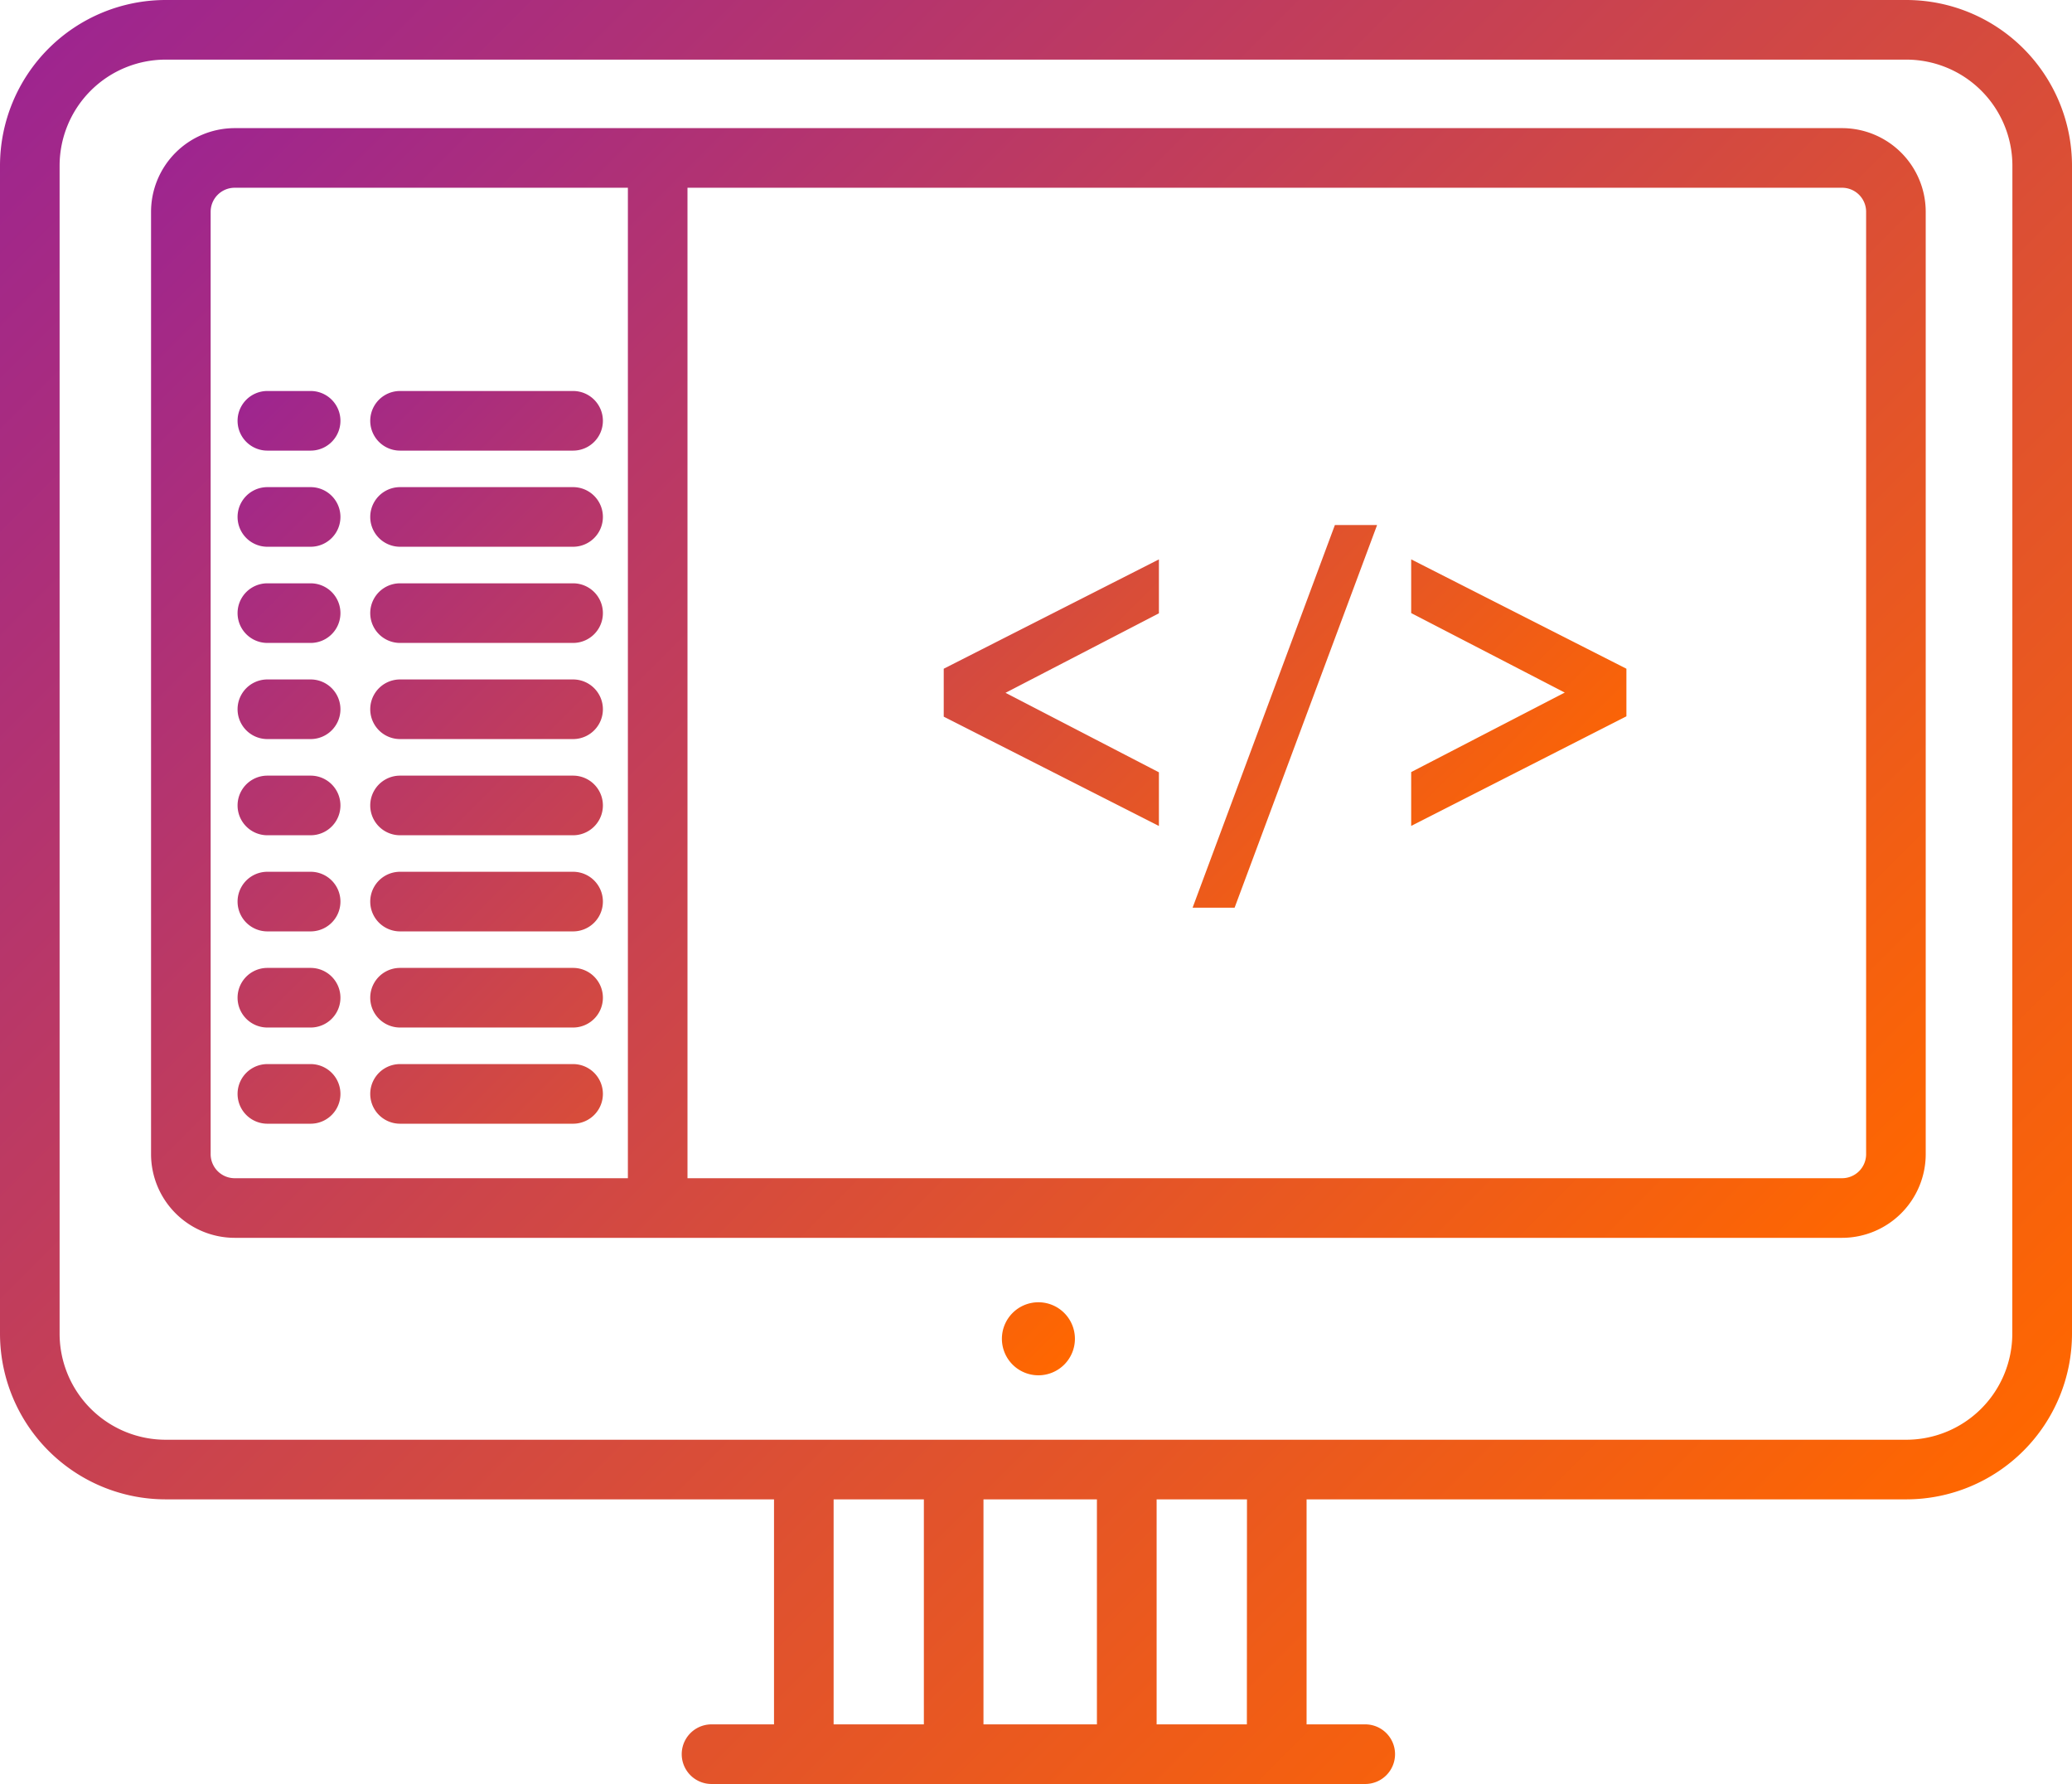 <svg xmlns="http://www.w3.org/2000/svg" xmlns:xlink="http://www.w3.org/1999/xlink" viewBox="0 0 417.15 359.08"><defs><style>.cls-1{fill:url(#linear-gradient);}.cls-2{fill:url(#linear-gradient-2);}.cls-3{fill:url(#linear-gradient-3);}</style><linearGradient id="linear-gradient" x1="69.52" y1="60.52" x2="248.96" y2="239.96" gradientUnits="userSpaceOnUse"><stop offset="0" stop-color="#9e258f"/><stop offset="1" stop-color="#ff6700"/></linearGradient><linearGradient id="linear-gradient-2" x1="68.83" y1="-2.75" x2="349.28" y2="277.69" xlink:href="#linear-gradient"/><linearGradient id="linear-gradient-3" x1="38.61" y1="-19.07" x2="378.54" y2="320.86" xlink:href="#linear-gradient"/></defs><g id="Layer_2" data-name="Layer 2"><g id="Layer_1-2" data-name="Layer 1"><path class="cls-1" d="M62.54,214.18H53.83a6,6,0,1,0,0,12h8.71a6,6,0,1,0,0-12Zm0-19.36H53.83a6,6,0,1,0,0,12h8.71a6,6,0,1,0,0-12Zm0-19.35H53.83a6,6,0,0,0,0,12h8.71a6,6,0,1,0,0-12Zm0-19.35H53.83a6,6,0,1,0,0,12h8.71a6,6,0,1,0,0-12Zm0-19.36H53.83a6,6,0,1,0,0,12h8.71a6,6,0,1,0,0-12Zm0-19.35H53.83a6,6,0,0,0,0,12h8.71a6,6,0,1,0,0-12Zm0-19.36H53.83a6,6,0,0,0,0,12h8.71a6,6,0,1,0,0-12Zm0-19.35H53.83a6,6,0,0,0,0,12h8.71a6,6,0,1,0,0-12Zm52.84,135.48H80.54a6,6,0,0,0,0,12h34.84a6,6,0,0,0,0-12Zm0-19.36H80.54a6,6,0,0,0,0,12h34.84a6,6,0,0,0,0-12Zm0-19.35H80.54a6,6,0,1,0,0,12h34.84a6,6,0,1,0,0-12Zm0-19.35H80.54a6,6,0,0,0,0,12h34.84a6,6,0,0,0,0-12Zm0-19.36H80.54a6,6,0,0,0,0,12h34.84a6,6,0,0,0,0-12Zm0-19.35H80.54a6,6,0,1,0,0,12h34.84a6,6,0,0,0,0-12Zm0-19.36H80.54a6,6,0,0,0,0,12h34.84a6,6,0,0,0,0-12Zm0-19.35H80.54a6,6,0,0,0,0,12h34.84a6,6,0,0,0,0-12Zm117.91,33.91L190,134.6v9.65l43.32,22V155.45l-30.88-16,30.88-16Zm35.49-6.91-28.64,77h8.42l28.68-77Zm15.33,6.89V123.4l30.92,16-30.92,16v10.84l43.33-22.06V134.6Zm0,0V123.4l30.92,16-30.92,16v10.84l43.33-22.06V134.6Zm-15.33-6.89-28.64,77h8.42l28.68-77Zm-35.49,6.91L190,134.6v9.65l43.32,22V155.45l-30.88-16,30.88-16ZM115.38,78.7H80.54a6,6,0,0,0,0,12h34.84a6,6,0,0,0,0-12Zm0,19.35H80.54a6,6,0,0,0,0,12h34.84a6,6,0,0,0,0-12Zm0,19.36H80.54a6,6,0,1,0,0,12h34.84a6,6,0,0,0,0-12Zm0,19.35H80.54a6,6,0,0,0,0,12h34.84a6,6,0,0,0,0-12Zm0,19.36H80.54a6,6,0,0,0,0,12h34.84a6,6,0,0,0,0-12Zm0,19.35H80.54a6,6,0,1,0,0,12h34.84a6,6,0,1,0,0-12Zm0,19.35H80.54a6,6,0,0,0,0,12h34.84a6,6,0,0,0,0-12Zm0,19.36H80.54a6,6,0,0,0,0,12h34.84a6,6,0,0,0,0-12ZM62.54,78.7H53.83a6,6,0,0,0,0,12h8.71a6,6,0,1,0,0-12Zm0,19.35H53.83a6,6,0,0,0,0,12h8.71a6,6,0,1,0,0-12Zm0,19.36H53.83a6,6,0,0,0,0,12h8.71a6,6,0,1,0,0-12Zm0,19.35H53.83a6,6,0,1,0,0,12h8.71a6,6,0,1,0,0-12Zm0,19.36H53.83a6,6,0,1,0,0,12h8.71a6,6,0,1,0,0-12Zm0,19.35H53.83a6,6,0,0,0,0,12h8.71a6,6,0,1,0,0-12Zm0,19.35H53.83a6,6,0,1,0,0,12h8.71a6,6,0,1,0,0-12Zm0,19.36H53.83a6,6,0,1,0,0,12h8.71a6,6,0,1,0,0-12Zm0,0H53.83a6,6,0,1,0,0,12h8.71a6,6,0,1,0,0-12Zm0-19.36H53.83a6,6,0,1,0,0,12h8.71a6,6,0,1,0,0-12Zm0-19.35H53.83a6,6,0,0,0,0,12h8.71a6,6,0,1,0,0-12Zm0-19.35H53.83a6,6,0,1,0,0,12h8.71a6,6,0,1,0,0-12Zm0-19.36H53.83a6,6,0,1,0,0,12h8.71a6,6,0,1,0,0-12Zm0-19.35H53.83a6,6,0,0,0,0,12h8.71a6,6,0,1,0,0-12Zm0-19.36H53.83a6,6,0,0,0,0,12h8.71a6,6,0,1,0,0-12Zm0-19.35H53.83a6,6,0,0,0,0,12h8.71a6,6,0,1,0,0-12Zm52.84,135.48H80.54a6,6,0,0,0,0,12h34.84a6,6,0,0,0,0-12Zm0-19.36H80.54a6,6,0,0,0,0,12h34.84a6,6,0,0,0,0-12Zm0-19.35H80.54a6,6,0,1,0,0,12h34.84a6,6,0,1,0,0-12Zm0-19.35H80.54a6,6,0,0,0,0,12h34.84a6,6,0,0,0,0-12Zm0-19.36H80.54a6,6,0,0,0,0,12h34.84a6,6,0,0,0,0-12Zm0-19.35H80.54a6,6,0,1,0,0,12h34.84a6,6,0,0,0,0-12Zm0-19.36H80.54a6,6,0,0,0,0,12h34.84a6,6,0,0,0,0-12Zm0-19.35H80.54a6,6,0,0,0,0,12h34.84a6,6,0,0,0,0-12Zm117.91,33.91L190,134.6v9.65l43.32,22V155.45l-30.88-16,30.88-16Zm35.49-6.91-28.64,77h8.42l28.68-77Zm15.33,6.89V123.4l30.92,16-30.92,16v10.84l43.33-22.06V134.6Zm0,0V123.4l30.92,16-30.92,16v10.84l43.33-22.06V134.6Zm-15.33-6.89-28.64,77h8.42l28.68-77Zm-35.49,6.91L190,134.6v9.65l43.32,22V155.45l-30.88-16,30.88-16ZM115.38,78.7H80.54a6,6,0,0,0,0,12h34.84a6,6,0,0,0,0-12Zm0,19.35H80.54a6,6,0,0,0,0,12h34.84a6,6,0,0,0,0-12Zm0,19.36H80.54a6,6,0,1,0,0,12h34.84a6,6,0,0,0,0-12Zm0,19.35H80.54a6,6,0,0,0,0,12h34.84a6,6,0,0,0,0-12Zm0,19.36H80.54a6,6,0,0,0,0,12h34.84a6,6,0,0,0,0-12Zm0,19.35H80.54a6,6,0,1,0,0,12h34.84a6,6,0,1,0,0-12Zm0,19.35H80.54a6,6,0,0,0,0,12h34.84a6,6,0,0,0,0-12Zm0,19.36H80.54a6,6,0,0,0,0,12h34.84a6,6,0,0,0,0-12ZM62.54,78.7H53.83a6,6,0,0,0,0,12h8.71a6,6,0,1,0,0-12Zm0,19.35H53.83a6,6,0,0,0,0,12h8.71a6,6,0,1,0,0-12Zm0,19.36H53.83a6,6,0,0,0,0,12h8.71a6,6,0,1,0,0-12Zm0,19.35H53.83a6,6,0,1,0,0,12h8.71a6,6,0,1,0,0-12Zm0,19.36H53.83a6,6,0,1,0,0,12h8.71a6,6,0,1,0,0-12Zm0,19.35H53.83a6,6,0,0,0,0,12h8.71a6,6,0,1,0,0-12Zm0,19.35H53.83a6,6,0,1,0,0,12h8.71a6,6,0,1,0,0-12Zm0,19.36H53.83a6,6,0,1,0,0,12h8.71a6,6,0,1,0,0-12Zm0,0H53.83a6,6,0,1,0,0,12h8.71a6,6,0,1,0,0-12Zm0-19.36H53.83a6,6,0,1,0,0,12h8.71a6,6,0,1,0,0-12Zm0-19.35H53.83a6,6,0,0,0,0,12h8.71a6,6,0,1,0,0-12Zm0-19.35H53.83a6,6,0,1,0,0,12h8.71a6,6,0,1,0,0-12Zm0-19.36H53.83a6,6,0,1,0,0,12h8.71a6,6,0,1,0,0-12Zm0-19.35H53.83a6,6,0,0,0,0,12h8.71a6,6,0,1,0,0-12Zm0-19.36H53.83a6,6,0,0,0,0,12h8.71a6,6,0,1,0,0-12Zm0-19.35H53.83a6,6,0,0,0,0,12h8.71a6,6,0,1,0,0-12Zm52.84,135.48H80.54a6,6,0,0,0,0,12h34.84a6,6,0,0,0,0-12Zm0-19.36H80.54a6,6,0,0,0,0,12h34.84a6,6,0,0,0,0-12Zm0-19.35H80.54a6,6,0,1,0,0,12h34.84a6,6,0,1,0,0-12Zm0-19.35H80.54a6,6,0,0,0,0,12h34.84a6,6,0,0,0,0-12Zm0-19.36H80.54a6,6,0,0,0,0,12h34.84a6,6,0,0,0,0-12Zm0-19.35H80.54a6,6,0,1,0,0,12h34.84a6,6,0,0,0,0-12Zm0-19.36H80.54a6,6,0,0,0,0,12h34.84a6,6,0,0,0,0-12Zm0-19.35H80.54a6,6,0,0,0,0,12h34.84a6,6,0,0,0,0-12Zm117.91,33.91L190,134.6v9.65l43.32,22V155.45l-30.88-16,30.88-16Zm35.49-6.91-28.64,77h8.42l28.68-77Zm15.33,6.89V123.4l30.92,16-30.92,16v10.84l43.33-22.06V134.6Zm0,0V123.4l30.92,16-30.92,16v10.84l43.33-22.06V134.6Zm-44,70.09h8.42l28.68-77h-8.46ZM190,144.25l43.32,22V155.45l-30.88-16,30.88-16V112.61L190,134.6ZM115.38,78.7H80.54a6,6,0,0,0,0,12h34.84a6,6,0,0,0,0-12Zm0,19.35H80.54a6,6,0,0,0,0,12h34.84a6,6,0,0,0,0-12Zm0,19.36H80.54a6,6,0,1,0,0,12h34.84a6,6,0,0,0,0-12Zm0,19.35H80.54a6,6,0,0,0,0,12h34.84a6,6,0,0,0,0-12Zm0,19.36H80.54a6,6,0,0,0,0,12h34.84a6,6,0,0,0,0-12Zm0,19.35H80.54a6,6,0,1,0,0,12h34.84a6,6,0,1,0,0-12Zm0,19.35H80.54a6,6,0,0,0,0,12h34.84a6,6,0,0,0,0-12Zm0,19.36H80.54a6,6,0,0,0,0,12h34.84a6,6,0,0,0,0-12ZM62.54,78.7H53.83a6,6,0,0,0,0,12h8.71a6,6,0,1,0,0-12Zm0,19.35H53.83a6,6,0,0,0,0,12h8.71a6,6,0,1,0,0-12Zm0,19.36H53.83a6,6,0,0,0,0,12h8.71a6,6,0,1,0,0-12Zm0,19.35H53.83a6,6,0,1,0,0,12h8.71a6,6,0,1,0,0-12Zm0,19.36H53.83a6,6,0,1,0,0,12h8.71a6,6,0,1,0,0-12Zm0,19.35H53.83a6,6,0,0,0,0,12h8.71a6,6,0,1,0,0-12Zm0,19.35H53.83a6,6,0,1,0,0,12h8.71a6,6,0,1,0,0-12Zm0,19.36H53.83a6,6,0,1,0,0,12h8.71a6,6,0,1,0,0-12ZM284.11,112.59V123.4l30.92,16-30.92,16v10.84l43.33-22.06V134.6Zm-44,70.09h8.42l28.68-77h-8.46ZM190,144.25l43.32,22V155.45l-30.88-16,30.88-16V112.61L190,134.6ZM115.38,78.7H80.54a6,6,0,0,0,0,12h34.84a6,6,0,0,0,0-12Zm0,19.35H80.54a6,6,0,0,0,0,12h34.84a6,6,0,0,0,0-12Zm0,19.36H80.54a6,6,0,1,0,0,12h34.84a6,6,0,0,0,0-12Zm0,19.35H80.54a6,6,0,0,0,0,12h34.84a6,6,0,0,0,0-12Zm0,19.36H80.54a6,6,0,0,0,0,12h34.84a6,6,0,0,0,0-12Zm0,19.35H80.54a6,6,0,1,0,0,12h34.84a6,6,0,1,0,0-12Zm0,19.35H80.54a6,6,0,0,0,0,12h34.84a6,6,0,0,0,0-12Zm0,19.36H80.54a6,6,0,0,0,0,12h34.84a6,6,0,0,0,0-12ZM62.54,78.7H53.83a6,6,0,0,0,0,12h8.71a6,6,0,1,0,0-12Zm0,19.35H53.83a6,6,0,0,0,0,12h8.71a6,6,0,1,0,0-12Zm0,19.36H53.83a6,6,0,0,0,0,12h8.71a6,6,0,1,0,0-12Zm0,19.35H53.83a6,6,0,1,0,0,12h8.71a6,6,0,1,0,0-12Zm0,19.36H53.83a6,6,0,1,0,0,12h8.71a6,6,0,1,0,0-12Zm0,19.35H53.83a6,6,0,0,0,0,12h8.71a6,6,0,1,0,0-12Zm0,19.35H53.83a6,6,0,1,0,0,12h8.71a6,6,0,1,0,0-12Zm0,19.36H53.83a6,6,0,1,0,0,12h8.71a6,6,0,1,0,0-12Zm0,0H53.83a6,6,0,1,0,0,12h8.71a6,6,0,1,0,0-12Zm0-19.36H53.83a6,6,0,1,0,0,12h8.71a6,6,0,1,0,0-12Zm0-19.35H53.83a6,6,0,0,0,0,12h8.71a6,6,0,1,0,0-12Zm0-19.35H53.83a6,6,0,1,0,0,12h8.71a6,6,0,1,0,0-12Zm0-19.36H53.83a6,6,0,1,0,0,12h8.71a6,6,0,1,0,0-12Zm0-19.35H53.83a6,6,0,0,0,0,12h8.71a6,6,0,1,0,0-12Zm0-19.36H53.83a6,6,0,0,0,0,12h8.71a6,6,0,1,0,0-12Zm0-19.35H53.83a6,6,0,0,0,0,12h8.71a6,6,0,1,0,0-12Zm52.84,135.48H80.54a6,6,0,0,0,0,12h34.84a6,6,0,0,0,0-12Zm0-19.36H80.54a6,6,0,0,0,0,12h34.84a6,6,0,0,0,0-12Zm0-19.35H80.54a6,6,0,1,0,0,12h34.84a6,6,0,1,0,0-12Zm0-19.35H80.54a6,6,0,0,0,0,12h34.84a6,6,0,0,0,0-12Zm0-19.36H80.54a6,6,0,0,0,0,12h34.84a6,6,0,0,0,0-12Zm0-19.35H80.54a6,6,0,1,0,0,12h34.84a6,6,0,0,0,0-12Zm0-19.36H80.54a6,6,0,0,0,0,12h34.84a6,6,0,0,0,0-12Zm0-19.35H80.54a6,6,0,0,0,0,12h34.84a6,6,0,0,0,0-12Zm117.91,33.91L190,134.6v9.65l43.32,22V155.45l-30.88-16,30.88-16Zm35.49-6.91-28.64,77h8.42l28.68-77Zm15.33,6.89V123.4l30.92,16-30.92,16v10.84l43.33-22.06V134.6Zm0,0V123.4l30.92,16-30.92,16v10.84l43.33-22.06V134.6Zm-15.33-6.89-28.64,77h8.42l28.68-77Zm-35.49,6.91L190,134.6v9.65l43.32,22V155.45l-30.88-16,30.88-16ZM115.38,78.7H80.54a6,6,0,0,0,0,12h34.84a6,6,0,0,0,0-12Zm0,19.35H80.54a6,6,0,0,0,0,12h34.84a6,6,0,0,0,0-12Zm0,19.36H80.54a6,6,0,1,0,0,12h34.84a6,6,0,0,0,0-12Zm0,19.35H80.54a6,6,0,0,0,0,12h34.84a6,6,0,0,0,0-12Zm0,19.36H80.54a6,6,0,0,0,0,12h34.84a6,6,0,0,0,0-12Zm0,19.35H80.54a6,6,0,1,0,0,12h34.84a6,6,0,1,0,0-12Zm0,19.35H80.54a6,6,0,0,0,0,12h34.84a6,6,0,0,0,0-12Zm0,19.36H80.54a6,6,0,0,0,0,12h34.84a6,6,0,0,0,0-12ZM62.54,78.7H53.83a6,6,0,0,0,0,12h8.71a6,6,0,1,0,0-12Zm0,19.35H53.83a6,6,0,0,0,0,12h8.71a6,6,0,1,0,0-12Zm0,19.36H53.83a6,6,0,0,0,0,12h8.71a6,6,0,1,0,0-12Zm0,19.35H53.83a6,6,0,1,0,0,12h8.71a6,6,0,1,0,0-12Zm0,19.36H53.83a6,6,0,1,0,0,12h8.71a6,6,0,1,0,0-12Zm0,19.35H53.83a6,6,0,0,0,0,12h8.71a6,6,0,1,0,0-12Zm0,19.35H53.83a6,6,0,1,0,0,12h8.71a6,6,0,1,0,0-12Zm0,19.36H53.83a6,6,0,1,0,0,12h8.71a6,6,0,1,0,0-12Zm0,0H53.83a6,6,0,1,0,0,12h8.71a6,6,0,1,0,0-12Zm0-19.36H53.83a6,6,0,1,0,0,12h8.71a6,6,0,1,0,0-12Zm0-19.35H53.83a6,6,0,0,0,0,12h8.71a6,6,0,1,0,0-12Zm0-19.35H53.83a6,6,0,1,0,0,12h8.71a6,6,0,1,0,0-12Zm0-19.36H53.83a6,6,0,1,0,0,12h8.71a6,6,0,1,0,0-12Zm0-19.35H53.83a6,6,0,0,0,0,12h8.71a6,6,0,1,0,0-12Zm0-19.36H53.83a6,6,0,0,0,0,12h8.71a6,6,0,1,0,0-12Zm0-19.35H53.83a6,6,0,0,0,0,12h8.71a6,6,0,1,0,0-12Zm52.84,135.48H80.54a6,6,0,0,0,0,12h34.84a6,6,0,0,0,0-12Zm0-19.36H80.54a6,6,0,0,0,0,12h34.84a6,6,0,0,0,0-12Zm0-19.35H80.54a6,6,0,1,0,0,12h34.84a6,6,0,1,0,0-12Zm0-19.35H80.54a6,6,0,0,0,0,12h34.84a6,6,0,0,0,0-12Zm0-19.36H80.54a6,6,0,0,0,0,12h34.84a6,6,0,0,0,0-12Zm0-19.35H80.54a6,6,0,1,0,0,12h34.84a6,6,0,0,0,0-12Zm0-19.36H80.54a6,6,0,0,0,0,12h34.84a6,6,0,0,0,0-12Zm0-19.35H80.54a6,6,0,0,0,0,12h34.84a6,6,0,0,0,0-12Zm117.91,33.91L190,134.6v9.65l43.32,22V155.45l-30.88-16,30.88-16Zm35.49-6.91-28.64,77h8.42l28.68-77Zm15.33,6.89V123.4l30.92,16-30.92,16v10.84l43.33-22.06V134.6Zm0,0V123.4l30.92,16-30.92,16v10.84l43.33-22.06V134.6Zm-15.33-6.89-28.64,77h8.42l28.68-77Zm-35.49,6.91L190,134.6v9.65l43.32,22V155.45l-30.88-16,30.88-16ZM115.38,78.7H80.54a6,6,0,0,0,0,12h34.84a6,6,0,0,0,0-12Zm0,19.35H80.54a6,6,0,0,0,0,12h34.84a6,6,0,0,0,0-12Zm0,19.36H80.54a6,6,0,1,0,0,12h34.84a6,6,0,0,0,0-12Zm0,19.35H80.54a6,6,0,0,0,0,12h34.84a6,6,0,0,0,0-12Zm0,19.36H80.54a6,6,0,0,0,0,12h34.84a6,6,0,0,0,0-12Zm0,19.35H80.54a6,6,0,1,0,0,12h34.84a6,6,0,1,0,0-12Zm0,19.35H80.54a6,6,0,0,0,0,12h34.84a6,6,0,0,0,0-12Zm0,19.36H80.54a6,6,0,0,0,0,12h34.84a6,6,0,0,0,0-12ZM62.54,78.7H53.83a6,6,0,0,0,0,12h8.71a6,6,0,1,0,0-12Zm0,19.35H53.83a6,6,0,0,0,0,12h8.71a6,6,0,1,0,0-12Zm0,19.36H53.83a6,6,0,0,0,0,12h8.71a6,6,0,1,0,0-12Zm0,19.35H53.83a6,6,0,1,0,0,12h8.71a6,6,0,1,0,0-12Zm0,19.36H53.83a6,6,0,1,0,0,12h8.71a6,6,0,1,0,0-12Zm0,19.35H53.83a6,6,0,0,0,0,12h8.71a6,6,0,1,0,0-12Zm0,19.35H53.83a6,6,0,1,0,0,12h8.71a6,6,0,1,0,0-12Zm0,19.36H53.83a6,6,0,1,0,0,12h8.71a6,6,0,1,0,0-12Zm0,0H53.83a6,6,0,1,0,0,12h8.71a6,6,0,1,0,0-12Zm0-19.36H53.83a6,6,0,1,0,0,12h8.71a6,6,0,1,0,0-12Zm0-19.35H53.83a6,6,0,0,0,0,12h8.71a6,6,0,1,0,0-12Zm0-19.35H53.83a6,6,0,1,0,0,12h8.71a6,6,0,1,0,0-12Zm0-19.36H53.83a6,6,0,1,0,0,12h8.71a6,6,0,1,0,0-12Zm0-19.35H53.83a6,6,0,0,0,0,12h8.71a6,6,0,1,0,0-12Zm0-19.36H53.83a6,6,0,0,0,0,12h8.71a6,6,0,1,0,0-12Zm0-19.35H53.83a6,6,0,0,0,0,12h8.71a6,6,0,1,0,0-12Zm52.84,135.48H80.54a6,6,0,0,0,0,12h34.84a6,6,0,0,0,0-12Zm0-19.36H80.54a6,6,0,0,0,0,12h34.84a6,6,0,0,0,0-12Zm0-19.35H80.54a6,6,0,1,0,0,12h34.84a6,6,0,1,0,0-12Zm0-19.35H80.54a6,6,0,0,0,0,12h34.84a6,6,0,0,0,0-12Zm0-19.36H80.54a6,6,0,0,0,0,12h34.84a6,6,0,0,0,0-12Zm0-19.35H80.54a6,6,0,1,0,0,12h34.84a6,6,0,0,0,0-12Zm0-19.36H80.54a6,6,0,0,0,0,12h34.84a6,6,0,0,0,0-12Zm0-19.35H80.54a6,6,0,0,0,0,12h34.84a6,6,0,0,0,0-12Zm117.91,33.91L190,134.6v9.65l43.32,22V155.45l-30.88-16,30.88-16Zm35.49-6.91-28.64,77h8.42l28.68-77Zm15.33,6.89V123.4l30.92,16-30.92,16v10.84l43.33-22.06V134.6ZM62.54,214.18H53.83a6,6,0,1,0,0,12h8.71a6,6,0,1,0,0-12Zm0-19.36H53.83a6,6,0,1,0,0,12h8.71a6,6,0,1,0,0-12Zm0-19.35H53.83a6,6,0,0,0,0,12h8.71a6,6,0,1,0,0-12Zm0-19.35H53.83a6,6,0,1,0,0,12h8.71a6,6,0,1,0,0-12Zm0-19.36H53.83a6,6,0,1,0,0,12h8.71a6,6,0,1,0,0-12Zm0-19.35H53.83a6,6,0,0,0,0,12h8.71a6,6,0,1,0,0-12Zm0-19.36H53.83a6,6,0,0,0,0,12h8.71a6,6,0,1,0,0-12Zm0-19.35H53.83a6,6,0,0,0,0,12h8.71a6,6,0,1,0,0-12Zm52.84,135.48H80.54a6,6,0,0,0,0,12h34.84a6,6,0,0,0,0-12Zm0-19.36H80.54a6,6,0,0,0,0,12h34.84a6,6,0,0,0,0-12Zm0-19.35H80.54a6,6,0,1,0,0,12h34.84a6,6,0,1,0,0-12Zm0-19.35H80.54a6,6,0,0,0,0,12h34.84a6,6,0,0,0,0-12Zm0-19.36H80.54a6,6,0,0,0,0,12h34.84a6,6,0,0,0,0-12Zm0-19.35H80.54a6,6,0,1,0,0,12h34.84a6,6,0,0,0,0-12Zm0-19.36H80.54a6,6,0,0,0,0,12h34.84a6,6,0,0,0,0-12Zm0-19.35H80.54a6,6,0,0,0,0,12h34.84a6,6,0,0,0,0-12Zm93.67,183.42a7.35,7.35,0,1,0,7.36,7.35A7.35,7.35,0,0,0,209.05,262.12Zm24.24-149.51L190,134.6v9.65l43.32,22V155.45l-30.88-16,30.88-16Zm35.49-6.91-28.64,77h8.42l28.68-77Zm15.33,6.89V123.4l30.92,16-30.92,16v10.84l43.33-22.06V134.6Zm0,0V123.4l30.92,16-30.92,16v10.84l43.33-22.06V134.6Zm-15.33-6.89-28.64,77h8.42l28.68-77Zm-35.49,6.91L190,134.6v9.65l43.32,22V155.45l-30.88-16,30.88-16ZM115.38,78.7H80.54a6,6,0,0,0,0,12h34.84a6,6,0,0,0,0-12Zm0,19.35H80.54a6,6,0,0,0,0,12h34.84a6,6,0,0,0,0-12Zm0,19.36H80.54a6,6,0,1,0,0,12h34.84a6,6,0,0,0,0-12Zm0,19.35H80.54a6,6,0,0,0,0,12h34.84a6,6,0,0,0,0-12Zm0,19.36H80.54a6,6,0,0,0,0,12h34.84a6,6,0,0,0,0-12Zm0,19.35H80.54a6,6,0,1,0,0,12h34.84a6,6,0,1,0,0-12Zm0,19.35H80.54a6,6,0,0,0,0,12h34.84a6,6,0,0,0,0-12Zm0,19.36H80.54a6,6,0,0,0,0,12h34.84a6,6,0,0,0,0-12ZM62.54,78.7H53.83a6,6,0,0,0,0,12h8.71a6,6,0,1,0,0-12Zm0,19.35H53.83a6,6,0,0,0,0,12h8.71a6,6,0,1,0,0-12Zm0,19.36H53.83a6,6,0,0,0,0,12h8.71a6,6,0,1,0,0-12Zm0,19.35H53.83a6,6,0,1,0,0,12h8.71a6,6,0,1,0,0-12Zm0,19.36H53.83a6,6,0,1,0,0,12h8.71a6,6,0,1,0,0-12Zm0,19.35H53.83a6,6,0,0,0,0,12h8.71a6,6,0,1,0,0-12Zm0,19.35H53.83a6,6,0,1,0,0,12h8.71a6,6,0,1,0,0-12Zm0,19.36H53.83a6,6,0,1,0,0,12h8.71a6,6,0,1,0,0-12Zm0,0H53.83a6,6,0,1,0,0,12h8.71a6,6,0,1,0,0-12Zm0-19.36H53.83a6,6,0,1,0,0,12h8.71a6,6,0,1,0,0-12Zm0-19.35H53.83a6,6,0,0,0,0,12h8.71a6,6,0,1,0,0-12Zm0-19.35H53.83a6,6,0,1,0,0,12h8.71a6,6,0,1,0,0-12Zm0-19.36H53.83a6,6,0,1,0,0,12h8.71a6,6,0,1,0,0-12Zm0-19.35H53.83a6,6,0,0,0,0,12h8.71a6,6,0,1,0,0-12Zm0-19.36H53.83a6,6,0,0,0,0,12h8.71a6,6,0,1,0,0-12Zm0-19.35H53.83a6,6,0,0,0,0,12h8.71a6,6,0,1,0,0-12Zm52.84,135.48H80.54a6,6,0,0,0,0,12h34.84a6,6,0,0,0,0-12Zm0-19.36H80.54a6,6,0,0,0,0,12h34.84a6,6,0,0,0,0-12Zm0-19.35H80.54a6,6,0,1,0,0,12h34.84a6,6,0,1,0,0-12Zm0-19.35H80.54a6,6,0,0,0,0,12h34.84a6,6,0,0,0,0-12Zm0-19.36H80.54a6,6,0,0,0,0,12h34.84a6,6,0,0,0,0-12Zm0-19.35H80.54a6,6,0,1,0,0,12h34.84a6,6,0,0,0,0-12Zm0-19.36H80.54a6,6,0,0,0,0,12h34.84a6,6,0,0,0,0-12Zm0-19.35H80.54a6,6,0,0,0,0,12h34.84a6,6,0,0,0,0-12Zm117.91,33.91L190,134.6v9.65l43.32,22V155.45l-30.88-16,30.88-16Zm35.49-6.91-28.64,77h8.42l28.68-77Zm15.33,6.89V123.4l30.92,16-30.92,16v10.84l43.33-22.06V134.6Zm0,0V123.4l30.92,16-30.92,16v10.84l43.33-22.06V134.6Zm-15.33-6.89-28.64,77h8.42l28.68-77Zm-35.49,6.91L190,134.6v9.65l43.32,22V155.45l-30.88-16,30.88-16ZM115.38,78.7H80.54a6,6,0,0,0,0,12h34.84a6,6,0,0,0,0-12Zm0,19.35H80.54a6,6,0,0,0,0,12h34.84a6,6,0,0,0,0-12Zm0,19.36H80.54a6,6,0,1,0,0,12h34.84a6,6,0,0,0,0-12Zm0,19.35H80.54a6,6,0,0,0,0,12h34.84a6,6,0,0,0,0-12Zm0,19.36H80.54a6,6,0,0,0,0,12h34.84a6,6,0,0,0,0-12Zm0,19.35H80.54a6,6,0,1,0,0,12h34.84a6,6,0,1,0,0-12Zm0,19.35H80.54a6,6,0,0,0,0,12h34.84a6,6,0,0,0,0-12Zm0,19.36H80.54a6,6,0,0,0,0,12h34.84a6,6,0,0,0,0-12ZM62.54,78.7H53.83a6,6,0,0,0,0,12h8.71a6,6,0,1,0,0-12Zm0,19.35H53.83a6,6,0,0,0,0,12h8.71a6,6,0,1,0,0-12Zm0,19.36H53.83a6,6,0,0,0,0,12h8.71a6,6,0,1,0,0-12Zm0,19.35H53.83a6,6,0,1,0,0,12h8.71a6,6,0,1,0,0-12Zm0,19.36H53.83a6,6,0,1,0,0,12h8.71a6,6,0,1,0,0-12Zm0,19.35H53.83a6,6,0,0,0,0,12h8.71a6,6,0,1,0,0-12Zm0,19.35H53.83a6,6,0,1,0,0,12h8.71a6,6,0,1,0,0-12Zm0,19.36H53.83a6,6,0,1,0,0,12h8.71a6,6,0,1,0,0-12Zm0,0H53.83a6,6,0,1,0,0,12h8.71a6,6,0,1,0,0-12Zm0-19.36H53.83a6,6,0,1,0,0,12h8.71a6,6,0,1,0,0-12Zm0-19.35H53.83a6,6,0,0,0,0,12h8.71a6,6,0,1,0,0-12Zm0-19.35H53.83a6,6,0,1,0,0,12h8.71a6,6,0,1,0,0-12Zm0-19.36H53.83a6,6,0,1,0,0,12h8.71a6,6,0,1,0,0-12Zm0-19.35H53.83a6,6,0,0,0,0,12h8.71a6,6,0,1,0,0-12Zm0-19.36H53.83a6,6,0,0,0,0,12h8.71a6,6,0,1,0,0-12Zm0-19.35H53.83a6,6,0,0,0,0,12h8.71a6,6,0,1,0,0-12Zm52.84,135.48H80.54a6,6,0,0,0,0,12h34.84a6,6,0,0,0,0-12Zm0-19.36H80.54a6,6,0,0,0,0,12h34.84a6,6,0,0,0,0-12Zm0-19.35H80.54a6,6,0,1,0,0,12h34.84a6,6,0,1,0,0-12Zm0-19.35H80.54a6,6,0,0,0,0,12h34.84a6,6,0,0,0,0-12Zm0-19.36H80.54a6,6,0,0,0,0,12h34.84a6,6,0,0,0,0-12Zm0-19.35H80.54a6,6,0,1,0,0,12h34.84a6,6,0,0,0,0-12Zm0-19.36H80.54a6,6,0,0,0,0,12h34.84a6,6,0,0,0,0-12Zm0-19.35H80.54a6,6,0,0,0,0,12h34.84a6,6,0,0,0,0-12Zm117.91,33.91L190,134.6v9.65l43.32,22V155.45l-30.88-16,30.88-16Zm35.49-6.91-28.64,77h8.42l28.68-77Zm15.33,6.89V123.4l30.92,16-30.92,16v10.84l43.33-22.06V134.6Zm0,0V123.4l30.92,16-30.92,16v10.84l43.33-22.06V134.6Zm-44,70.09h8.42l28.68-77h-8.46ZM190,144.25l43.32,22V155.45l-30.88-16,30.88-16V112.61L190,134.6ZM115.38,78.7H80.54a6,6,0,0,0,0,12h34.84a6,6,0,0,0,0-12Zm0,19.35H80.54a6,6,0,0,0,0,12h34.84a6,6,0,0,0,0-12Zm0,19.36H80.54a6,6,0,1,0,0,12h34.84a6,6,0,0,0,0-12Zm0,19.35H80.54a6,6,0,0,0,0,12h34.84a6,6,0,0,0,0-12Zm0,19.36H80.54a6,6,0,0,0,0,12h34.84a6,6,0,0,0,0-12Zm0,19.35H80.54a6,6,0,1,0,0,12h34.84a6,6,0,1,0,0-12Zm0,19.35H80.54a6,6,0,0,0,0,12h34.84a6,6,0,0,0,0-12Zm0,19.36H80.54a6,6,0,0,0,0,12h34.84a6,6,0,0,0,0-12ZM62.54,78.7H53.83a6,6,0,0,0,0,12h8.71a6,6,0,1,0,0-12Zm0,19.35H53.83a6,6,0,0,0,0,12h8.71a6,6,0,1,0,0-12Zm0,19.36H53.83a6,6,0,0,0,0,12h8.71a6,6,0,1,0,0-12Zm0,19.35H53.83a6,6,0,1,0,0,12h8.71a6,6,0,1,0,0-12Zm0,19.36H53.83a6,6,0,1,0,0,12h8.71a6,6,0,1,0,0-12Zm0,19.35H53.83a6,6,0,0,0,0,12h8.71a6,6,0,1,0,0-12Zm0,19.35H53.83a6,6,0,1,0,0,12h8.71a6,6,0,1,0,0-12Zm0,19.36H53.83a6,6,0,1,0,0,12h8.71a6,6,0,1,0,0-12ZM284.11,112.59V123.4l30.92,16-30.92,16v10.84l43.33-22.06V134.6Zm-44,70.09h8.42l28.68-77h-8.46ZM190,144.25l43.32,22V155.45l-30.88-16,30.88-16V112.61L190,134.6ZM115.38,78.7H80.54a6,6,0,0,0,0,12h34.84a6,6,0,0,0,0-12Zm0,19.35H80.54a6,6,0,0,0,0,12h34.84a6,6,0,0,0,0-12Zm0,19.36H80.54a6,6,0,1,0,0,12h34.84a6,6,0,0,0,0-12Zm0,19.35H80.54a6,6,0,0,0,0,12h34.84a6,6,0,0,0,0-12Zm0,19.36H80.54a6,6,0,0,0,0,12h34.84a6,6,0,0,0,0-12Zm0,19.35H80.54a6,6,0,1,0,0,12h34.84a6,6,0,1,0,0-12Zm0,19.35H80.54a6,6,0,0,0,0,12h34.84a6,6,0,0,0,0-12Zm0,19.36H80.54a6,6,0,0,0,0,12h34.84a6,6,0,0,0,0-12ZM62.54,78.7H53.83a6,6,0,0,0,0,12h8.71a6,6,0,1,0,0-12Zm0,19.35H53.83a6,6,0,0,0,0,12h8.71a6,6,0,1,0,0-12Zm0,19.36H53.83a6,6,0,0,0,0,12h8.71a6,6,0,1,0,0-12Zm0,19.35H53.83a6,6,0,1,0,0,12h8.71a6,6,0,1,0,0-12Zm0,19.36H53.83a6,6,0,1,0,0,12h8.71a6,6,0,1,0,0-12Zm0,19.35H53.83a6,6,0,0,0,0,12h8.71a6,6,0,1,0,0-12Zm0,19.35H53.83a6,6,0,1,0,0,12h8.71a6,6,0,1,0,0-12Zm0,19.36H53.83a6,6,0,1,0,0,12h8.71a6,6,0,1,0,0-12Zm0,0H53.83a6,6,0,1,0,0,12h8.71a6,6,0,1,0,0-12Zm0-19.36H53.83a6,6,0,1,0,0,12h8.71a6,6,0,1,0,0-12Zm0-19.35H53.83a6,6,0,0,0,0,12h8.71a6,6,0,1,0,0-12Zm0-19.35H53.83a6,6,0,1,0,0,12h8.71a6,6,0,1,0,0-12Zm0-19.36H53.83a6,6,0,1,0,0,12h8.71a6,6,0,1,0,0-12Zm0-19.35H53.83a6,6,0,0,0,0,12h8.71a6,6,0,1,0,0-12Zm0-19.36H53.83a6,6,0,0,0,0,12h8.71a6,6,0,1,0,0-12Zm0-19.35H53.83a6,6,0,0,0,0,12h8.71a6,6,0,1,0,0-12Zm52.84,135.48H80.54a6,6,0,0,0,0,12h34.84a6,6,0,0,0,0-12Zm0-19.36H80.54a6,6,0,0,0,0,12h34.84a6,6,0,0,0,0-12Zm0-19.35H80.54a6,6,0,1,0,0,12h34.84a6,6,0,1,0,0-12Zm0-19.35H80.54a6,6,0,0,0,0,12h34.84a6,6,0,0,0,0-12Zm0-19.36H80.54a6,6,0,0,0,0,12h34.84a6,6,0,0,0,0-12Zm0-19.35H80.54a6,6,0,1,0,0,12h34.84a6,6,0,0,0,0-12Zm0-19.36H80.54a6,6,0,0,0,0,12h34.84a6,6,0,0,0,0-12Zm0-19.35H80.54a6,6,0,0,0,0,12h34.84a6,6,0,0,0,0-12Zm117.91,33.91L190,134.6v9.65l43.32,22V155.45l-30.88-16,30.88-16Zm35.49-6.91-28.64,77h8.42l28.68-77Zm15.33,6.89V123.4l30.92,16-30.92,16v10.84l43.33-22.06V134.6Zm0,0V123.4l30.92,16-30.92,16v10.84l43.33-22.06V134.6Zm-15.33-6.89-28.64,77h8.42l28.68-77Zm-35.49,6.91L190,134.6v9.65l43.32,22V155.45l-30.88-16,30.88-16ZM115.38,78.7H80.54a6,6,0,0,0,0,12h34.84a6,6,0,0,0,0-12Zm0,19.35H80.54a6,6,0,0,0,0,12h34.84a6,6,0,0,0,0-12Zm0,19.36H80.54a6,6,0,1,0,0,12h34.84a6,6,0,0,0,0-12Zm0,19.35H80.54a6,6,0,0,0,0,12h34.84a6,6,0,0,0,0-12Zm0,19.36H80.54a6,6,0,0,0,0,12h34.84a6,6,0,0,0,0-12Zm0,19.35H80.54a6,6,0,1,0,0,12h34.84a6,6,0,1,0,0-12Zm0,19.35H80.54a6,6,0,0,0,0,12h34.84a6,6,0,0,0,0-12Zm0,19.36H80.54a6,6,0,0,0,0,12h34.84a6,6,0,0,0,0-12ZM62.54,78.7H53.83a6,6,0,0,0,0,12h8.71a6,6,0,1,0,0-12Zm0,19.35H53.83a6,6,0,0,0,0,12h8.71a6,6,0,1,0,0-12Zm0,19.36H53.83a6,6,0,0,0,0,12h8.71a6,6,0,1,0,0-12Zm0,19.35H53.83a6,6,0,1,0,0,12h8.71a6,6,0,1,0,0-12Zm0,19.36H53.83a6,6,0,1,0,0,12h8.71a6,6,0,1,0,0-12Zm0,19.35H53.83a6,6,0,0,0,0,12h8.71a6,6,0,1,0,0-12Zm0,19.35H53.83a6,6,0,1,0,0,12h8.71a6,6,0,1,0,0-12Zm0,19.36H53.83a6,6,0,1,0,0,12h8.71a6,6,0,1,0,0-12Zm0,0H53.83a6,6,0,1,0,0,12h8.71a6,6,0,1,0,0-12Zm0-19.36H53.83a6,6,0,1,0,0,12h8.71a6,6,0,1,0,0-12Zm0-19.35H53.83a6,6,0,0,0,0,12h8.71a6,6,0,1,0,0-12Zm0-19.35H53.83a6,6,0,1,0,0,12h8.71a6,6,0,1,0,0-12Zm0-19.36H53.83a6,6,0,1,0,0,12h8.71a6,6,0,1,0,0-12Zm0-19.35H53.83a6,6,0,0,0,0,12h8.71a6,6,0,1,0,0-12Zm0-19.36H53.83a6,6,0,0,0,0,12h8.71a6,6,0,1,0,0-12Zm0-19.35H53.83a6,6,0,0,0,0,12h8.71a6,6,0,1,0,0-12Zm52.84,135.48H80.54a6,6,0,0,0,0,12h34.84a6,6,0,0,0,0-12Zm0-19.36H80.54a6,6,0,0,0,0,12h34.84a6,6,0,0,0,0-12Zm0-19.35H80.54a6,6,0,1,0,0,12h34.84a6,6,0,1,0,0-12Zm0-19.35H80.54a6,6,0,0,0,0,12h34.84a6,6,0,0,0,0-12Zm0-19.36H80.54a6,6,0,0,0,0,12h34.84a6,6,0,0,0,0-12Zm0-19.35H80.54a6,6,0,1,0,0,12h34.84a6,6,0,0,0,0-12Zm0-19.36H80.54a6,6,0,0,0,0,12h34.84a6,6,0,0,0,0-12Zm0-19.35H80.54a6,6,0,0,0,0,12h34.84a6,6,0,0,0,0-12Zm117.91,33.91L190,134.6v9.65l43.32,22V155.45l-30.88-16,30.88-16Zm35.49-6.91-28.64,77h8.42l28.68-77Zm15.33,6.89V123.4l30.92,16-30.92,16v10.84l43.33-22.06V134.6Zm0,0V123.4l30.92,16-30.92,16v10.84l43.33-22.06V134.6Zm-15.33-6.89-28.64,77h8.42l28.68-77Zm-35.49,6.91L190,134.6v9.65l43.32,22V155.45l-30.88-16,30.88-16ZM115.38,78.7H80.54a6,6,0,0,0,0,12h34.84a6,6,0,0,0,0-12Zm0,19.35H80.54a6,6,0,0,0,0,12h34.84a6,6,0,0,0,0-12Zm0,19.36H80.54a6,6,0,1,0,0,12h34.84a6,6,0,0,0,0-12Zm0,19.35H80.54a6,6,0,0,0,0,12h34.84a6,6,0,0,0,0-12Zm0,19.36H80.54a6,6,0,0,0,0,12h34.84a6,6,0,0,0,0-12Zm0,19.35H80.54a6,6,0,1,0,0,12h34.84a6,6,0,1,0,0-12Zm0,19.35H80.54a6,6,0,0,0,0,12h34.84a6,6,0,0,0,0-12Zm0,19.36H80.54a6,6,0,0,0,0,12h34.84a6,6,0,0,0,0-12ZM62.54,78.7H53.83a6,6,0,0,0,0,12h8.71a6,6,0,1,0,0-12Zm0,19.35H53.83a6,6,0,0,0,0,12h8.71a6,6,0,1,0,0-12Zm0,19.36H53.83a6,6,0,0,0,0,12h8.71a6,6,0,1,0,0-12Zm0,19.35H53.83a6,6,0,1,0,0,12h8.71a6,6,0,1,0,0-12Zm0,19.36H53.83a6,6,0,1,0,0,12h8.71a6,6,0,1,0,0-12Zm0,19.35H53.83a6,6,0,0,0,0,12h8.71a6,6,0,1,0,0-12Zm0,19.35H53.83a6,6,0,1,0,0,12h8.71a6,6,0,1,0,0-12Zm0,19.36H53.83a6,6,0,1,0,0,12h8.71a6,6,0,1,0,0-12Zm0,0H53.83a6,6,0,1,0,0,12h8.71a6,6,0,1,0,0-12Zm0-19.36H53.83a6,6,0,1,0,0,12h8.71a6,6,0,1,0,0-12Zm0-19.35H53.83a6,6,0,0,0,0,12h8.71a6,6,0,1,0,0-12Zm0-19.35H53.83a6,6,0,1,0,0,12h8.71a6,6,0,1,0,0-12Zm0-19.36H53.83a6,6,0,1,0,0,12h8.71a6,6,0,1,0,0-12Zm0-19.35H53.83a6,6,0,0,0,0,12h8.71a6,6,0,1,0,0-12Zm0-19.36H53.83a6,6,0,0,0,0,12h8.71a6,6,0,1,0,0-12Zm0-19.35H53.83a6,6,0,0,0,0,12h8.71a6,6,0,1,0,0-12Zm52.84,135.48H80.54a6,6,0,0,0,0,12h34.84a6,6,0,0,0,0-12Zm0-19.36H80.54a6,6,0,0,0,0,12h34.84a6,6,0,0,0,0-12Zm0-19.35H80.54a6,6,0,1,0,0,12h34.84a6,6,0,1,0,0-12Zm0-19.35H80.54a6,6,0,0,0,0,12h34.84a6,6,0,0,0,0-12Zm0-19.36H80.54a6,6,0,0,0,0,12h34.84a6,6,0,0,0,0-12Zm0-19.35H80.54a6,6,0,1,0,0,12h34.84a6,6,0,0,0,0-12Zm0-19.36H80.54a6,6,0,0,0,0,12h34.84a6,6,0,0,0,0-12Zm0-19.35H80.54a6,6,0,0,0,0,12h34.84a6,6,0,0,0,0-12Zm93.67,183.42a7.35,7.35,0,1,0,7.36,7.35A7.35,7.35,0,0,0,209.05,262.12Zm24.24-149.51L190,134.6v9.65l43.32,22V155.45l-30.88-16,30.88-16Zm35.49-6.91-28.64,77h8.42l28.68-77Zm15.33,6.89V123.4l30.92,16-30.92,16v10.84l43.33-22.06V134.6Zm0,0V123.4l30.92,16-30.92,16v10.84l43.33-22.06V134.6Zm-15.33-6.89-28.64,77h8.42l28.68-77Zm-35.49,6.91L190,134.6v9.65l43.32,22V155.45l-30.88-16,30.88-16ZM115.38,78.7H80.54a6,6,0,0,0,0,12h34.84a6,6,0,0,0,0-12Zm0,19.35H80.54a6,6,0,0,0,0,12h34.84a6,6,0,0,0,0-12Zm0,19.36H80.54a6,6,0,1,0,0,12h34.84a6,6,0,0,0,0-12Zm0,19.35H80.54a6,6,0,0,0,0,12h34.84a6,6,0,0,0,0-12Zm0,19.36H80.54a6,6,0,0,0,0,12h34.84a6,6,0,0,0,0-12Zm0,19.35H80.54a6,6,0,1,0,0,12h34.84a6,6,0,1,0,0-12Zm0,19.35H80.54a6,6,0,0,0,0,12h34.84a6,6,0,0,0,0-12Zm0,19.36H80.54a6,6,0,0,0,0,12h34.84a6,6,0,0,0,0-12ZM62.54,78.7H53.83a6,6,0,0,0,0,12h8.71a6,6,0,1,0,0-12Zm0,19.35H53.83a6,6,0,0,0,0,12h8.71a6,6,0,1,0,0-12Zm0,19.36H53.83a6,6,0,0,0,0,12h8.71a6,6,0,1,0,0-12Zm0,19.35H53.83a6,6,0,1,0,0,12h8.71a6,6,0,1,0,0-12Zm0,19.36H53.83a6,6,0,1,0,0,12h8.71a6,6,0,1,0,0-12Zm0,19.35H53.83a6,6,0,0,0,0,12h8.71a6,6,0,1,0,0-12Zm0,19.35H53.83a6,6,0,1,0,0,12h8.71a6,6,0,1,0,0-12Zm0,19.36H53.83a6,6,0,1,0,0,12h8.71a6,6,0,1,0,0-12Zm0,0H53.83a6,6,0,1,0,0,12h8.71a6,6,0,1,0,0-12Zm0-19.36H53.83a6,6,0,1,0,0,12h8.71a6,6,0,1,0,0-12Zm0-19.35H53.83a6,6,0,0,0,0,12h8.71a6,6,0,1,0,0-12Zm0-19.35H53.83a6,6,0,1,0,0,12h8.71a6,6,0,1,0,0-12Zm0-19.36H53.83a6,6,0,1,0,0,12h8.71a6,6,0,1,0,0-12Zm0-19.35H53.83a6,6,0,0,0,0,12h8.71a6,6,0,1,0,0-12Zm0-19.36H53.83a6,6,0,0,0,0,12h8.71a6,6,0,1,0,0-12Zm0-19.35H53.83a6,6,0,0,0,0,12h8.71a6,6,0,1,0,0-12Zm52.84,135.48H80.54a6,6,0,0,0,0,12h34.84a6,6,0,0,0,0-12Zm0-19.36H80.54a6,6,0,0,0,0,12h34.84a6,6,0,0,0,0-12Zm0-19.35H80.54a6,6,0,1,0,0,12h34.84a6,6,0,1,0,0-12Zm0-19.35H80.54a6,6,0,0,0,0,12h34.84a6,6,0,0,0,0-12Zm0-19.36H80.54a6,6,0,0,0,0,12h34.84a6,6,0,0,0,0-12Zm0-19.35H80.54a6,6,0,1,0,0,12h34.84a6,6,0,0,0,0-12Zm0-19.36H80.54a6,6,0,0,0,0,12h34.84a6,6,0,0,0,0-12Zm0-19.35H80.54a6,6,0,0,0,0,12h34.84a6,6,0,0,0,0-12Zm117.91,33.91L190,134.6v9.65l43.32,22V155.45l-30.88-16,30.88-16Zm35.49-6.91-28.64,77h8.42l28.68-77Zm15.33,6.89V123.4l30.92,16-30.92,16v10.84l43.33-22.06V134.6Zm0,0V123.4l30.92,16-30.92,16v10.84l43.33-22.06V134.6Zm-15.33-6.89-28.64,77h8.42l28.68-77Zm-35.49,6.91L190,134.6v9.65l43.32,22V155.45l-30.88-16,30.88-16ZM115.38,78.7H80.54a6,6,0,0,0,0,12h34.84a6,6,0,0,0,0-12Zm0,19.35H80.54a6,6,0,0,0,0,12h34.84a6,6,0,0,0,0-12Zm0,19.36H80.54a6,6,0,1,0,0,12h34.84a6,6,0,0,0,0-12Zm0,19.35H80.54a6,6,0,0,0,0,12h34.84a6,6,0,0,0,0-12Zm0,19.36H80.54a6,6,0,0,0,0,12h34.84a6,6,0,0,0,0-12Zm0,19.35H80.54a6,6,0,1,0,0,12h34.84a6,6,0,1,0,0-12Zm0,19.35H80.54a6,6,0,0,0,0,12h34.84a6,6,0,0,0,0-12Zm0,19.36H80.54a6,6,0,0,0,0,12h34.84a6,6,0,0,0,0-12ZM62.54,78.7H53.83a6,6,0,0,0,0,12h8.71a6,6,0,1,0,0-12Zm0,19.35H53.83a6,6,0,0,0,0,12h8.71a6,6,0,1,0,0-12Zm0,19.36H53.83a6,6,0,0,0,0,12h8.71a6,6,0,1,0,0-12Zm0,19.35H53.83a6,6,0,1,0,0,12h8.71a6,6,0,1,0,0-12Zm0,19.36H53.83a6,6,0,1,0,0,12h8.71a6,6,0,1,0,0-12Zm0,19.35H53.83a6,6,0,0,0,0,12h8.71a6,6,0,1,0,0-12Zm0,19.35H53.83a6,6,0,1,0,0,12h8.71a6,6,0,1,0,0-12Zm0,19.36H53.83a6,6,0,1,0,0,12h8.71a6,6,0,1,0,0-12Zm0,0H53.83a6,6,0,1,0,0,12h8.71a6,6,0,1,0,0-12Zm0-19.36H53.83a6,6,0,1,0,0,12h8.71a6,6,0,1,0,0-12Zm0-19.35H53.83a6,6,0,0,0,0,12h8.71a6,6,0,1,0,0-12Zm0-19.35H53.83a6,6,0,1,0,0,12h8.71a6,6,0,1,0,0-12Zm0-19.36H53.83a6,6,0,1,0,0,12h8.71a6,6,0,1,0,0-12Zm0-19.35H53.83a6,6,0,0,0,0,12h8.71a6,6,0,1,0,0-12Zm0-19.36H53.83a6,6,0,0,0,0,12h8.71a6,6,0,1,0,0-12Zm0-19.35H53.83a6,6,0,0,0,0,12h8.71a6,6,0,1,0,0-12Zm52.84,135.48H80.54a6,6,0,0,0,0,12h34.84a6,6,0,0,0,0-12Zm0-19.36H80.54a6,6,0,0,0,0,12h34.84a6,6,0,0,0,0-12Zm0-19.35H80.54a6,6,0,1,0,0,12h34.84a6,6,0,1,0,0-12Zm0-19.35H80.54a6,6,0,0,0,0,12h34.84a6,6,0,0,0,0-12Zm0-19.36H80.54a6,6,0,0,0,0,12h34.84a6,6,0,0,0,0-12Zm0-19.35H80.54a6,6,0,1,0,0,12h34.84a6,6,0,0,0,0-12Zm0-19.36H80.54a6,6,0,0,0,0,12h34.84a6,6,0,0,0,0-12Zm0-19.35H80.54a6,6,0,0,0,0,12h34.84a6,6,0,0,0,0-12Zm117.91,33.91L190,134.6v9.65l43.32,22V155.45l-30.88-16,30.88-16Zm35.49-6.91-28.64,77h8.42l28.68-77Zm15.33,6.89V123.4l30.92,16-30.92,16v10.84l43.33-22.06V134.6Zm0,0V123.4l30.92,16-30.92,16v10.84l43.33-22.06V134.6Zm-44,70.09h8.42l28.68-77h-8.46ZM190,144.25l43.32,22V155.45l-30.88-16,30.88-16V112.61L190,134.6ZM115.38,78.7H80.54a6,6,0,0,0,0,12h34.84a6,6,0,0,0,0-12Zm0,19.35H80.54a6,6,0,0,0,0,12h34.84a6,6,0,0,0,0-12Zm0,19.36H80.54a6,6,0,1,0,0,12h34.84a6,6,0,0,0,0-12Zm0,19.35H80.54a6,6,0,0,0,0,12h34.84a6,6,0,0,0,0-12Zm0,19.36H80.54a6,6,0,0,0,0,12h34.84a6,6,0,0,0,0-12Zm0,19.35H80.54a6,6,0,1,0,0,12h34.84a6,6,0,1,0,0-12Zm0,19.35H80.54a6,6,0,0,0,0,12h34.84a6,6,0,0,0,0-12Zm0,19.36H80.54a6,6,0,0,0,0,12h34.84a6,6,0,0,0,0-12ZM62.54,78.7H53.83a6,6,0,0,0,0,12h8.71a6,6,0,1,0,0-12Zm0,19.35H53.83a6,6,0,0,0,0,12h8.71a6,6,0,1,0,0-12Zm0,19.36H53.83a6,6,0,0,0,0,12h8.71a6,6,0,1,0,0-12Zm0,19.35H53.83a6,6,0,1,0,0,12h8.71a6,6,0,1,0,0-12Zm0,19.36H53.83a6,6,0,1,0,0,12h8.71a6,6,0,1,0,0-12Zm0,19.35H53.83a6,6,0,0,0,0,12h8.71a6,6,0,1,0,0-12Zm0,19.35H53.83a6,6,0,1,0,0,12h8.71a6,6,0,1,0,0-12Zm0,19.36H53.83a6,6,0,1,0,0,12h8.71a6,6,0,1,0,0-12ZM284.11,112.59V123.4l30.92,16-30.92,16v10.84l43.33-22.06V134.6Zm-44,70.09h8.42l28.68-77h-8.46ZM190,144.25l43.32,22V155.45l-30.88-16,30.88-16V112.61L190,134.6ZM115.38,78.7H80.54a6,6,0,0,0,0,12h34.84a6,6,0,0,0,0-12Zm0,19.35H80.54a6,6,0,0,0,0,12h34.84a6,6,0,0,0,0-12Zm0,19.36H80.54a6,6,0,1,0,0,12h34.84a6,6,0,0,0,0-12Zm0,19.35H80.54a6,6,0,0,0,0,12h34.84a6,6,0,0,0,0-12Zm0,19.36H80.54a6,6,0,0,0,0,12h34.84a6,6,0,0,0,0-12Zm0,19.35H80.54a6,6,0,1,0,0,12h34.84a6,6,0,1,0,0-12Zm0,19.35H80.54a6,6,0,0,0,0,12h34.84a6,6,0,0,0,0-12Zm0,19.36H80.54a6,6,0,0,0,0,12h34.84a6,6,0,0,0,0-12ZM62.54,78.7H53.83a6,6,0,0,0,0,12h8.71a6,6,0,1,0,0-12Zm0,19.35H53.83a6,6,0,0,0,0,12h8.71a6,6,0,1,0,0-12Zm0,19.36H53.83a6,6,0,0,0,0,12h8.71a6,6,0,1,0,0-12Zm0,19.35H53.83a6,6,0,1,0,0,12h8.71a6,6,0,1,0,0-12Zm0,19.36H53.83a6,6,0,1,0,0,12h8.71a6,6,0,1,0,0-12Zm0,19.35H53.83a6,6,0,0,0,0,12h8.71a6,6,0,1,0,0-12Zm0,19.35H53.83a6,6,0,1,0,0,12h8.71a6,6,0,1,0,0-12Zm0,19.36H53.83a6,6,0,1,0,0,12h8.71a6,6,0,1,0,0-12Zm0,0H53.83a6,6,0,1,0,0,12h8.71a6,6,0,1,0,0-12Zm0-19.36H53.83a6,6,0,1,0,0,12h8.71a6,6,0,1,0,0-12Zm0-19.35H53.83a6,6,0,0,0,0,12h8.71a6,6,0,1,0,0-12Zm0-19.35H53.83a6,6,0,1,0,0,12h8.71a6,6,0,1,0,0-12Zm0-19.36H53.83a6,6,0,1,0,0,12h8.71a6,6,0,1,0,0-12Zm0-19.35H53.83a6,6,0,0,0,0,12h8.71a6,6,0,1,0,0-12Zm0-19.36H53.83a6,6,0,0,0,0,12h8.71a6,6,0,1,0,0-12Zm0-19.35H53.83a6,6,0,0,0,0,12h8.71a6,6,0,1,0,0-12Zm52.84,135.48H80.54a6,6,0,0,0,0,12h34.84a6,6,0,0,0,0-12Zm0-19.36H80.54a6,6,0,0,0,0,12h34.84a6,6,0,0,0,0-12Zm0-19.35H80.54a6,6,0,1,0,0,12h34.84a6,6,0,1,0,0-12Zm0-19.35H80.54a6,6,0,0,0,0,12h34.84a6,6,0,0,0,0-12Zm0-19.36H80.54a6,6,0,0,0,0,12h34.84a6,6,0,0,0,0-12Zm0-19.35H80.54a6,6,0,1,0,0,12h34.84a6,6,0,0,0,0-12Zm0-19.36H80.54a6,6,0,0,0,0,12h34.84a6,6,0,0,0,0-12Zm0-19.35H80.54a6,6,0,0,0,0,12h34.84a6,6,0,0,0,0-12Zm117.91,33.91L190,134.6v9.65l43.32,22V155.45l-30.88-16,30.88-16Zm35.49-6.91-28.64,77h8.42l28.68-77Zm15.33,6.89V123.4l30.92,16-30.92,16v10.84l43.33-22.06V134.6Zm0,0V123.4l30.92,16-30.92,16v10.84l43.33-22.06V134.6Zm-15.33-6.89-28.64,77h8.42l28.68-77Zm-35.49,6.91L190,134.6v9.65l43.32,22V155.45l-30.88-16,30.88-16ZM115.38,78.7H80.54a6,6,0,0,0,0,12h34.84a6,6,0,0,0,0-12Zm0,19.35H80.54a6,6,0,0,0,0,12h34.84a6,6,0,0,0,0-12Zm0,19.36H80.54a6,6,0,1,0,0,12h34.84a6,6,0,0,0,0-12Zm0,19.35H80.54a6,6,0,0,0,0,12h34.84a6,6,0,0,0,0-12Zm0,19.36H80.54a6,6,0,0,0,0,12h34.84a6,6,0,0,0,0-12Zm0,19.35H80.54a6,6,0,1,0,0,12h34.84a6,6,0,1,0,0-12Zm0,19.35H80.54a6,6,0,0,0,0,12h34.84a6,6,0,0,0,0-12Zm0,19.36H80.54a6,6,0,0,0,0,12h34.84a6,6,0,0,0,0-12ZM62.54,78.7H53.83a6,6,0,0,0,0,12h8.71a6,6,0,1,0,0-12Zm0,19.35H53.83a6,6,0,0,0,0,12h8.71a6,6,0,1,0,0-12Zm0,19.36H53.83a6,6,0,0,0,0,12h8.71a6,6,0,1,0,0-12Zm0,19.35H53.83a6,6,0,1,0,0,12h8.71a6,6,0,1,0,0-12Zm0,19.36H53.83a6,6,0,1,0,0,12h8.71a6,6,0,1,0,0-12Zm0,19.35H53.83a6,6,0,0,0,0,12h8.71a6,6,0,1,0,0-12Zm0,19.35H53.83a6,6,0,1,0,0,12h8.71a6,6,0,1,0,0-12Zm0,19.36H53.83a6,6,0,1,0,0,12h8.71a6,6,0,1,0,0-12Zm0,0H53.83a6,6,0,1,0,0,12h8.71a6,6,0,1,0,0-12Zm0-19.36H53.83a6,6,0,1,0,0,12h8.71a6,6,0,1,0,0-12Zm0-19.35H53.83a6,6,0,0,0,0,12h8.71a6,6,0,1,0,0-12Zm0-19.35H53.83a6,6,0,1,0,0,12h8.71a6,6,0,1,0,0-12Zm0-19.36H53.83a6,6,0,1,0,0,12h8.71a6,6,0,1,0,0-12Zm0-19.35H53.83a6,6,0,0,0,0,12h8.71a6,6,0,1,0,0-12Zm0-19.36H53.83a6,6,0,0,0,0,12h8.71a6,6,0,1,0,0-12Zm0-19.35H53.83a6,6,0,0,0,0,12h8.71a6,6,0,1,0,0-12Zm52.84,135.48H80.54a6,6,0,0,0,0,12h34.84a6,6,0,0,0,0-12Zm0-19.36H80.54a6,6,0,0,0,0,12h34.84a6,6,0,0,0,0-12Zm0-19.35H80.54a6,6,0,1,0,0,12h34.84a6,6,0,1,0,0-12Zm0-19.35H80.54a6,6,0,0,0,0,12h34.84a6,6,0,0,0,0-12Zm0-19.36H80.54a6,6,0,0,0,0,12h34.84a6,6,0,0,0,0-12Zm0-19.35H80.54a6,6,0,1,0,0,12h34.84a6,6,0,0,0,0-12Zm0-19.36H80.54a6,6,0,0,0,0,12h34.84a6,6,0,0,0,0-12Zm0-19.35H80.54a6,6,0,0,0,0,12h34.84a6,6,0,0,0,0-12Zm117.91,33.91L190,134.6v9.65l43.32,22V155.45l-30.88-16,30.88-16Zm35.49-6.91-28.64,77h8.42l28.68-77Zm15.33,6.89V123.4l30.92,16-30.92,16v10.84l43.33-22.06V134.6Zm0,0V123.4l30.92,16-30.92,16v10.84l43.33-22.06V134.6Zm-15.33-6.89-28.64,77h8.42l28.68-77Zm-35.49,6.91L190,134.6v9.65l43.32,22V155.45l-30.88-16,30.88-16ZM115.38,78.7H80.54a6,6,0,0,0,0,12h34.84a6,6,0,0,0,0-12Zm0,19.35H80.54a6,6,0,0,0,0,12h34.84a6,6,0,0,0,0-12Zm0,19.36H80.54a6,6,0,1,0,0,12h34.84a6,6,0,0,0,0-12Zm0,19.35H80.54a6,6,0,0,0,0,12h34.84a6,6,0,0,0,0-12Zm0,19.36H80.54a6,6,0,0,0,0,12h34.84a6,6,0,0,0,0-12Zm0,19.35H80.54a6,6,0,1,0,0,12h34.84a6,6,0,1,0,0-12Zm0,19.35H80.54a6,6,0,0,0,0,12h34.84a6,6,0,0,0,0-12Zm0,19.36H80.54a6,6,0,0,0,0,12h34.84a6,6,0,0,0,0-12ZM62.54,78.7H53.83a6,6,0,0,0,0,12h8.71a6,6,0,1,0,0-12Zm0,19.35H53.83a6,6,0,0,0,0,12h8.71a6,6,0,1,0,0-12Zm0,19.36H53.83a6,6,0,0,0,0,12h8.71a6,6,0,1,0,0-12Zm0,19.35H53.83a6,6,0,1,0,0,12h8.71a6,6,0,1,0,0-12Zm0,19.36H53.83a6,6,0,1,0,0,12h8.71a6,6,0,1,0,0-12Zm0,19.35H53.83a6,6,0,0,0,0,12h8.71a6,6,0,1,0,0-12Zm0,19.35H53.83a6,6,0,1,0,0,12h8.71a6,6,0,1,0,0-12Zm0,19.36H53.83a6,6,0,1,0,0,12h8.71a6,6,0,1,0,0-12Zm146.51,47.94a7.35,7.35,0,1,0,7.36,7.35A7.35,7.35,0,0,0,209.05,262.12ZM62.54,78.7H53.83a6,6,0,0,0,0,12h8.71a6,6,0,1,0,0-12Zm52.84,0H80.54a6,6,0,0,0,0,12h34.84a6,6,0,0,0,0-12ZM62.54,98.05H53.83a6,6,0,0,0,0,12h8.71a6,6,0,1,0,0-12Zm52.84,0H80.54a6,6,0,0,0,0,12h34.84a6,6,0,0,0,0-12ZM62.54,117.41H53.83a6,6,0,0,0,0,12h8.71a6,6,0,1,0,0-12Zm52.84,0H80.54a6,6,0,1,0,0,12h34.84a6,6,0,0,0,0-12ZM62.54,136.76H53.83a6,6,0,1,0,0,12h8.71a6,6,0,1,0,0-12Zm52.84,0H80.54a6,6,0,0,0,0,12h34.84a6,6,0,0,0,0-12ZM62.54,156.12H53.83a6,6,0,1,0,0,12h8.71a6,6,0,1,0,0-12Zm52.84,0H80.54a6,6,0,0,0,0,12h34.84a6,6,0,0,0,0-12ZM62.54,175.47H53.83a6,6,0,0,0,0,12h8.71a6,6,0,1,0,0-12Zm52.84,0H80.54a6,6,0,1,0,0,12h34.84a6,6,0,1,0,0-12ZM62.54,194.82H53.83a6,6,0,1,0,0,12h8.71a6,6,0,1,0,0-12Zm52.84,0H80.54a6,6,0,0,0,0,12h34.84a6,6,0,0,0,0-12ZM62.54,214.18H53.83a6,6,0,1,0,0,12h8.71a6,6,0,1,0,0-12Zm52.84,0H80.54a6,6,0,0,0,0,12h34.84a6,6,0,0,0,0-12ZM233.29,112.61,190,134.6v9.65l43.32,22V155.45l-30.88-16,30.88-16Zm35.49-6.91-28.64,77h8.42l28.68-77Zm15.33,6.89V123.4l30.92,16-30.92,16v10.84l43.33-22.06V134.6Z"/><path class="cls-2" d="M370.86,25.79H47.25A16.86,16.86,0,0,0,30.41,42.63V232.31a16.86,16.86,0,0,0,16.84,16.84H370.86a16.86,16.86,0,0,0,16.84-16.84V42.63A16.86,16.86,0,0,0,370.86,25.79ZM42.41,232.31V42.63a4.84,4.84,0,0,1,4.84-4.84h79.16V237.15H47.25A4.84,4.84,0,0,1,42.41,232.31Zm333.29,0a4.84,4.84,0,0,1-4.84,4.84H138.41V37.79H370.86a4.84,4.84,0,0,1,4.84,4.84Z"/><path class="cls-3" d="M383.82,0H33.33A33.37,33.37,0,0,0,0,33.33V268.46a33.37,33.37,0,0,0,33.33,33.33h122.5v45.29H143.25a6,6,0,0,0,0,12H274.86a6,6,0,0,0,0-12H263.05V301.79H383.82a33.37,33.37,0,0,0,33.33-33.33V33.33A33.37,33.37,0,0,0,383.82,0ZM186,347.08H167.83V301.79H186Zm34.84,0H198V301.79h22.84Zm30.19,0H232.86V301.79h18.19Zm154.1-78.62a21.36,21.36,0,0,1-21.33,21.33H33.33A21.36,21.36,0,0,1,12,268.46V33.33A21.36,21.36,0,0,1,33.33,12H383.82a21.36,21.36,0,0,1,21.33,21.33Z"/></g></g></svg>